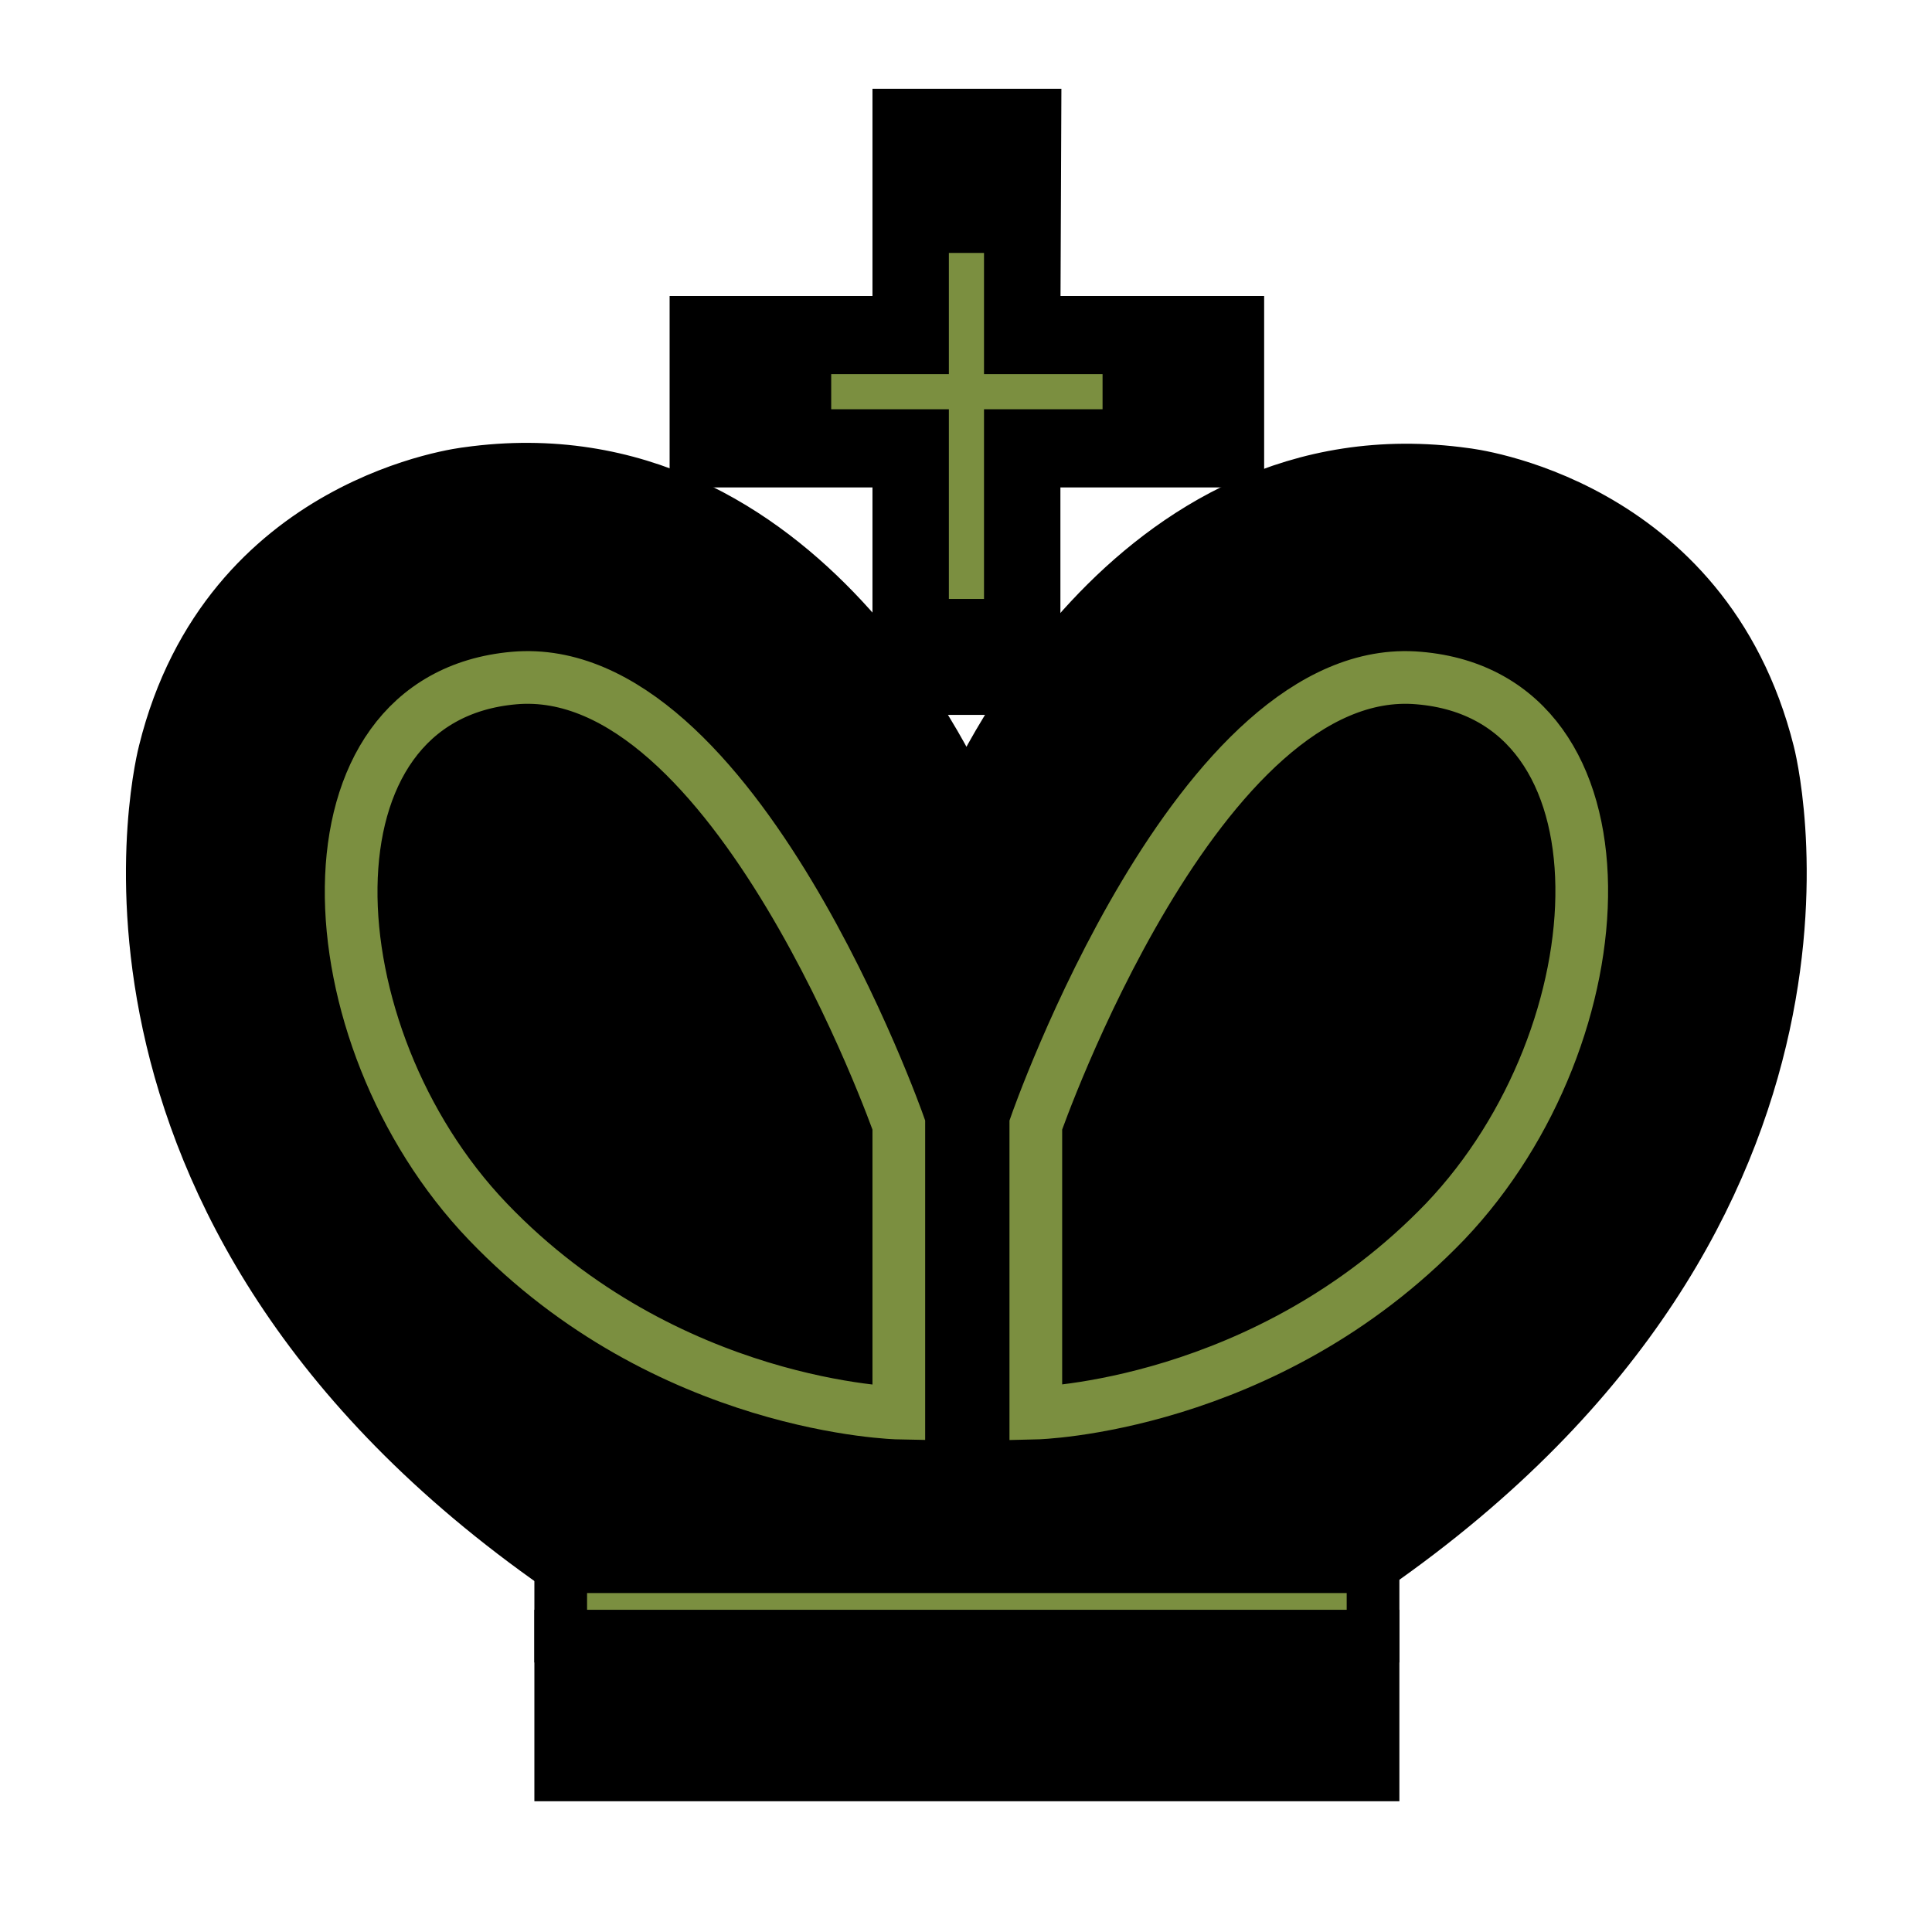 <svg width="180" height="180" viewBox="0 0 180 180" fill="none" xmlns="http://www.w3.org/2000/svg">
<path d="M90.123 152.435H52.241V165.363H127.923V152.435H90.123Z" fill="black"/>
<path d="M90.123 152.435H52.241V165.363H127.923V152.435H90.123Z" stroke="black" stroke-width="4.909" stroke-miterlimit="10"/>
<path d="M52.241 146.052V152.434H127.923V146.052" fill="#7B8F40"/>
<path d="M52.241 146.052V152.434H127.923V146.052" stroke="black" stroke-width="4.909" stroke-miterlimit="10"/>
<path d="M96.341 64.15V42.959H115.323V30.032H96.341L96.423 10.723H83.741V30.032H64.841V42.959H83.741V64.15" fill="black"/>
<path d="M96.341 64.15V42.959H115.323V30.032H96.341L96.423 10.723H83.741V30.032H64.841V42.959H83.741V64.15" stroke="black" stroke-width="4.909" stroke-miterlimit="10"/>
<path d="M164.741 70.122C158.85 46.641 136.514 44.186 136.514 44.186C105.014 39.768 90.368 74.295 90.041 75.113C89.714 74.295 75.068 39.686 43.568 44.104C43.568 44.104 21.15 46.559 15.341 70.041C15.341 70.041 4.05 112.422 52.159 145.968H127.841C175.95 112.504 164.741 70.122 164.741 70.122Z" fill="black"/>
<path d="M83.741 64.15H96.341M164.741 70.122C158.85 46.641 136.514 44.186 136.514 44.186C105.014 39.768 90.368 74.295 90.041 75.113C89.714 74.295 75.068 39.686 43.568 44.104C43.568 44.104 21.15 46.559 15.341 70.041C15.341 70.041 4.05 112.422 52.159 145.968H127.841C175.95 112.504 164.741 70.122 164.741 70.122V70.122Z" stroke="black" stroke-width="4.909" stroke-miterlimit="10"/>
<path d="M132.178 63.171C111.641 61.371 96.505 104.816 96.505 104.816V131.653C96.505 131.653 117.941 131.162 134.632 113.816C151.323 96.307 152.714 64.889 132.178 63.171V63.171ZM47.905 63.171C27.369 64.971 28.759 96.389 45.45 113.816C62.141 131.243 83.741 131.653 83.741 131.653V104.816C83.741 104.816 68.441 61.371 47.905 63.171Z" stroke="#7B8F40" stroke-width="4.909" stroke-miterlimit="10"/>
<path d="M77.441 36.493H102.723M90.041 23.566V55.802V23.566Z" stroke="#7B8F40" stroke-width="3.273" stroke-miterlimit="10"/>
</svg>
